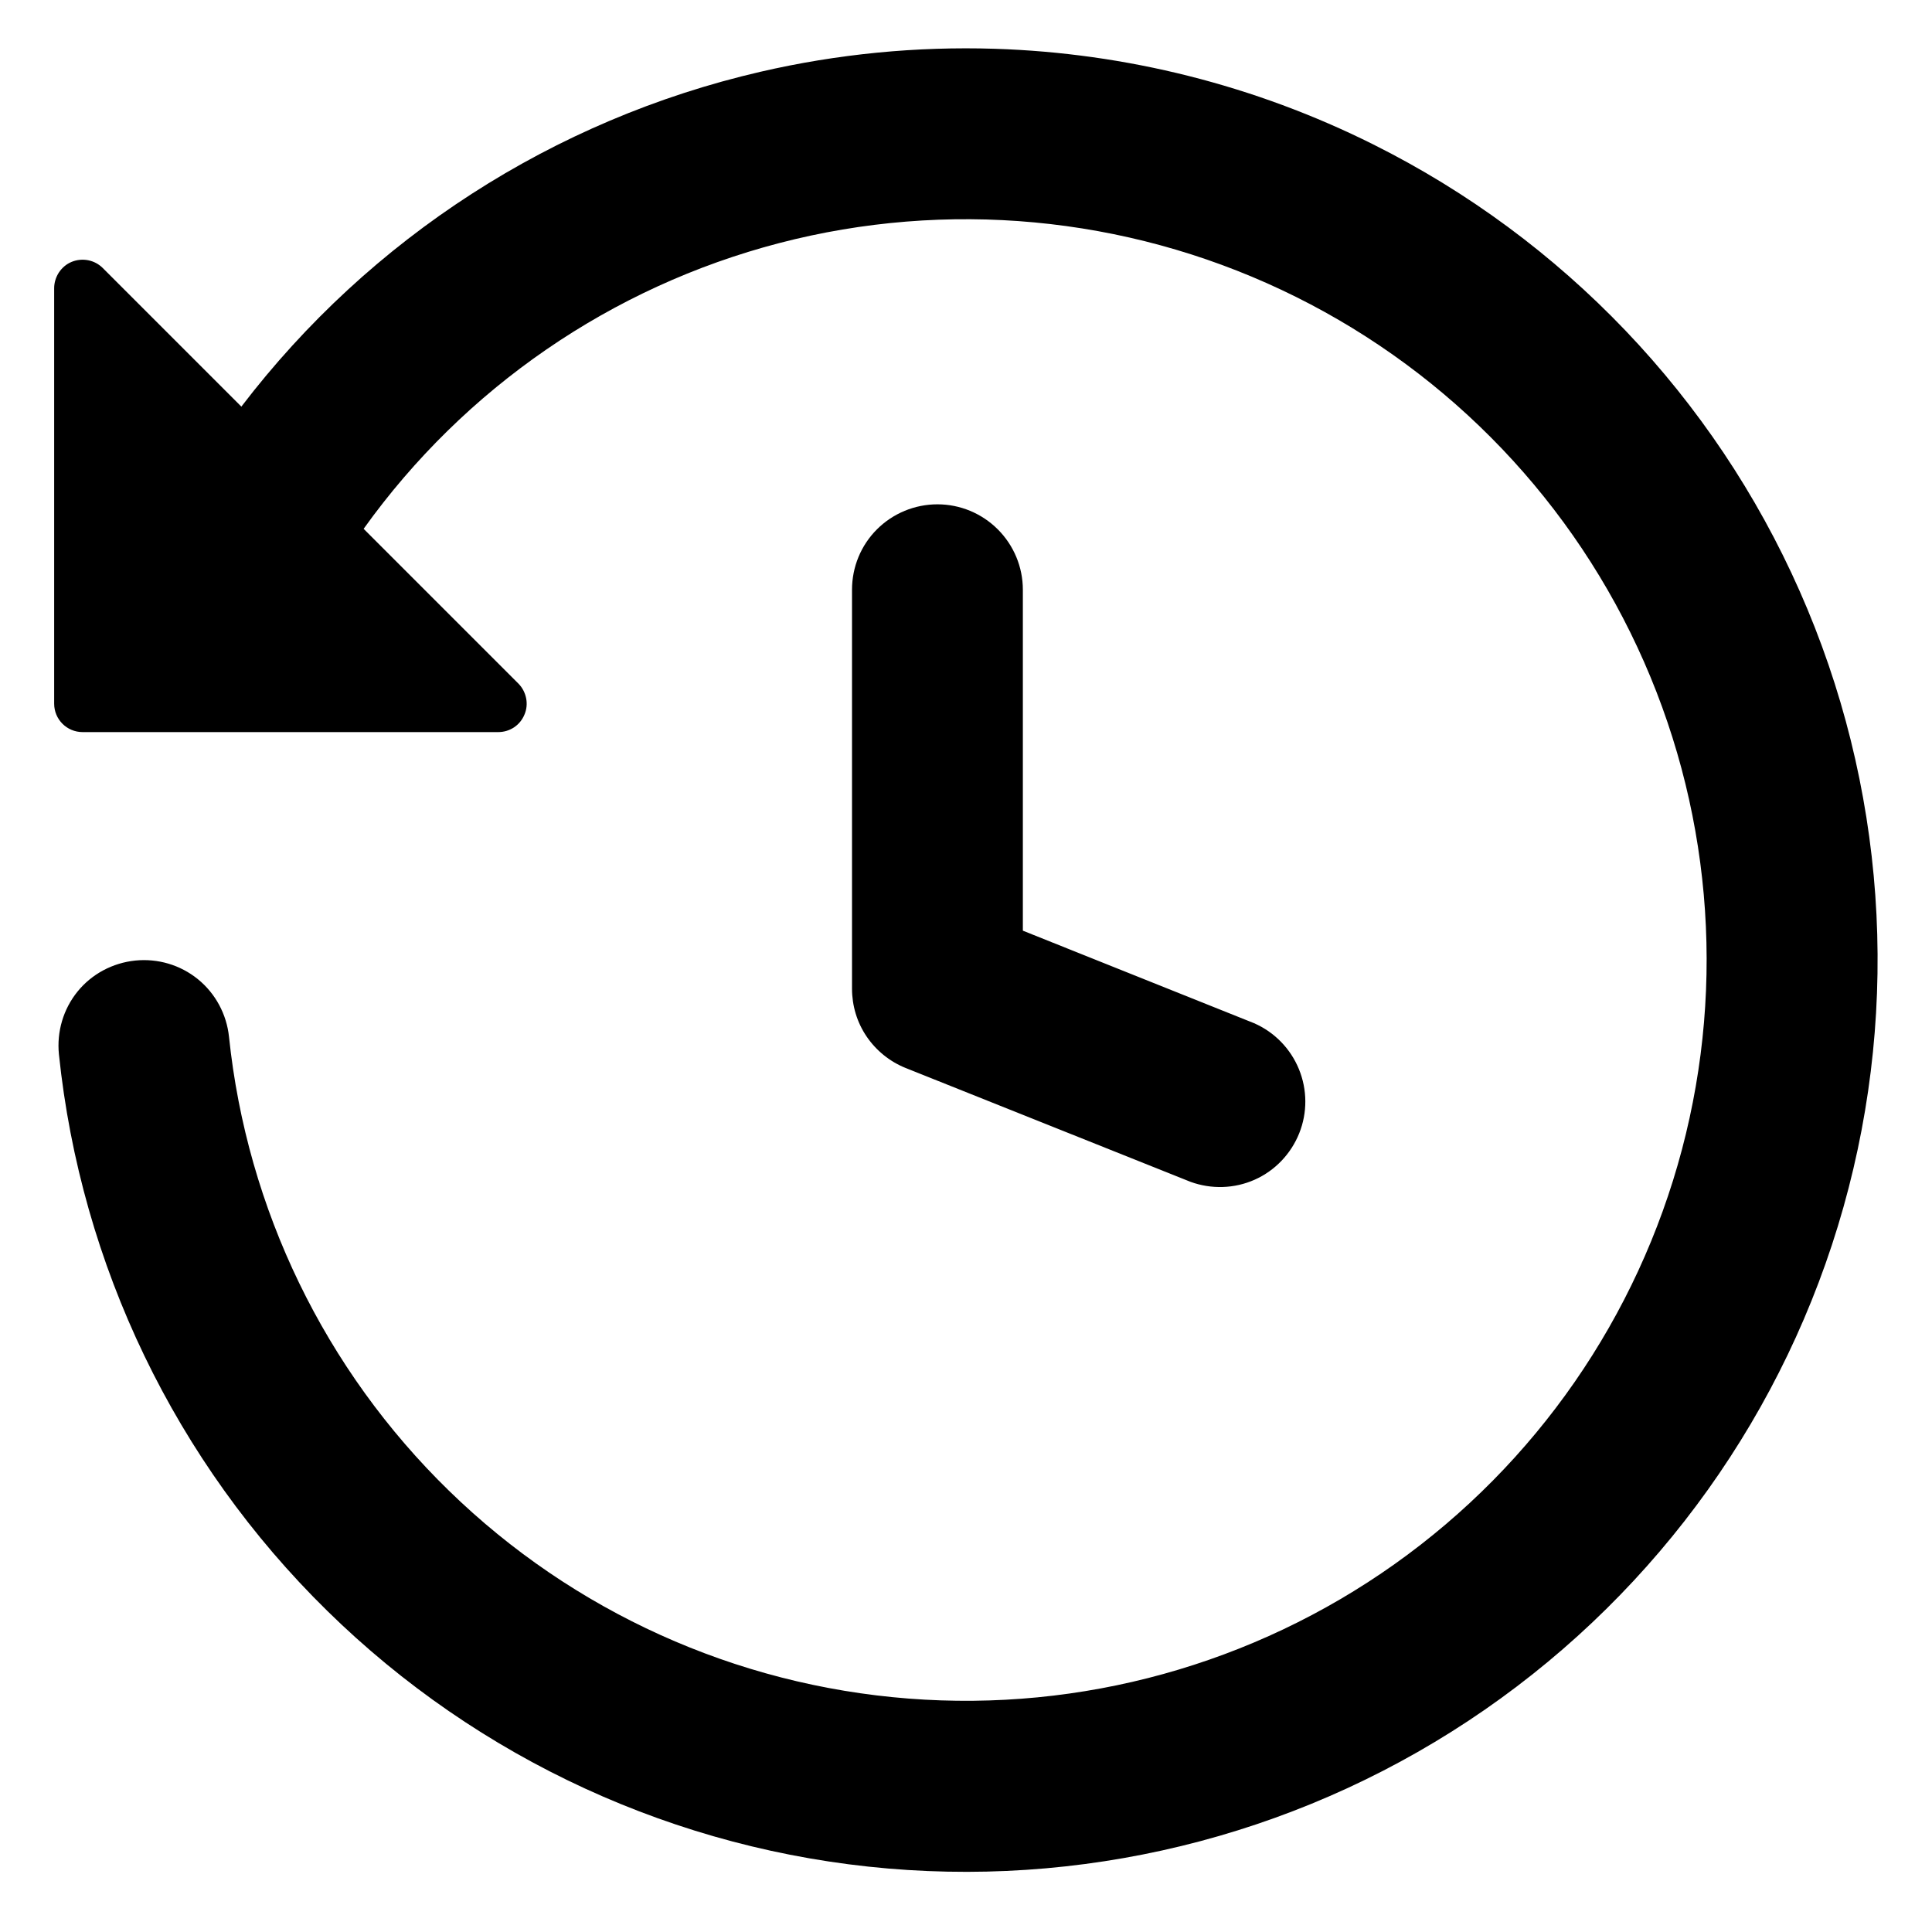 <?xml version="1.0" encoding="UTF-8" standalone="no"?>
<svg
   xmlns:dc="http://purl.org/dc/elements/1.1/"
   xmlns:cc="http://creativecommons.org/ns#"
   xmlns:rdf="http://www.w3.org/1999/02/22-rdf-syntax-ns#"
   xmlns:svg="http://www.w3.org/2000/svg"
   xmlns="http://www.w3.org/2000/svg"
   width="28"
   height="28"
   viewBox="0 0 28 28"
   fill="none"
   version="1.1"
   id="svg927">
  <defs
     id="defs931" />
  <path
     id="path925"
     style="fill:#000000"
     d="M 14.42,0.707 C 13.284,0.671 12.141,0.781 11.018,1.041 8.023,1.734 5.364,3.45 3.498,5.893 L 1.49,3.885 c -0.058,-0.058 -0.131,-0.097 -0.211,-0.113 -0.08,-0.016 -0.165,-0.008 -0.24,0.023 -0.076,0.031 -0.138,0.084 -0.184,0.152 -0.045,0.068 -0.07,0.149 -0.07,0.23 v 6.021 c 0,0.228 0.184,0.412 0.412,0.412 h 6.023 c 0.082,2e-4 0.16,-0.023 0.229,-0.068 0.068,-0.045 0.121,-0.11 0.152,-0.186 C 7.633,10.282 7.641,10.199 7.625,10.119 7.609,10.039 7.57,9.964 7.512,9.906 L 5.27,7.664 c 1.462,-2.042 3.593,-3.508 6.023,-4.141 2.43,-0.633 5.007,-0.392 7.279,0.678 2.272,1.07 4.098,2.901 5.158,5.178 1.061,2.277 1.289,4.853 0.646,7.281 -0.643,2.428 -2.116,4.554 -4.164,6.008 -2.048,1.454 -4.541,2.144 -7.045,1.949 -2.504,-0.194 -4.861,-1.259 -6.66,-3.012 -1.799,-1.752 -2.927,-4.08 -3.188,-6.578 -0.034,-0.327 -0.196,-0.629 -0.451,-0.836 -0.255,-0.207 -0.581,-0.303 -0.908,-0.27 -0.327,0.034 -0.629,0.194 -0.836,0.449 -0.207,0.255 -0.303,0.583 -0.27,0.91 0.318,3.058 1.691,5.909 3.885,8.062 2.193,2.154 5.068,3.476 8.131,3.738 3.063,0.262 6.121,-0.551 8.648,-2.301 2.527,-1.75 4.366,-4.326 5.199,-7.285 0.833,-2.959 0.609,-6.117 -0.635,-8.928 C 24.84,5.757 22.654,3.468 19.904,2.094 18.186,1.235 16.314,0.768 14.42,0.707 Z M 13.586,7.309 c -0.329,0 -0.645,0.131 -0.877,0.363 -0.232,0.232 -0.361,0.546 -0.361,0.875 v 5.781 c 10e-5,0.247 0.072,0.488 0.211,0.693 0.139,0.205 0.337,0.365 0.566,0.457 l 4.129,1.65 c 0.302,0.11 0.636,0.1 0.93,-0.031 0.294,-0.131 0.525,-0.373 0.645,-0.672 0.12,-0.299 0.118,-0.632 -0.004,-0.93 -0.122,-0.298 -0.355,-0.537 -0.65,-0.666 L 14.824,13.488 V 8.547 c 0,-0.329 -0.131,-0.643 -0.363,-0.875 -0.232,-0.232 -0.546,-0.363 -0.875,-0.363 z" />
</svg>
